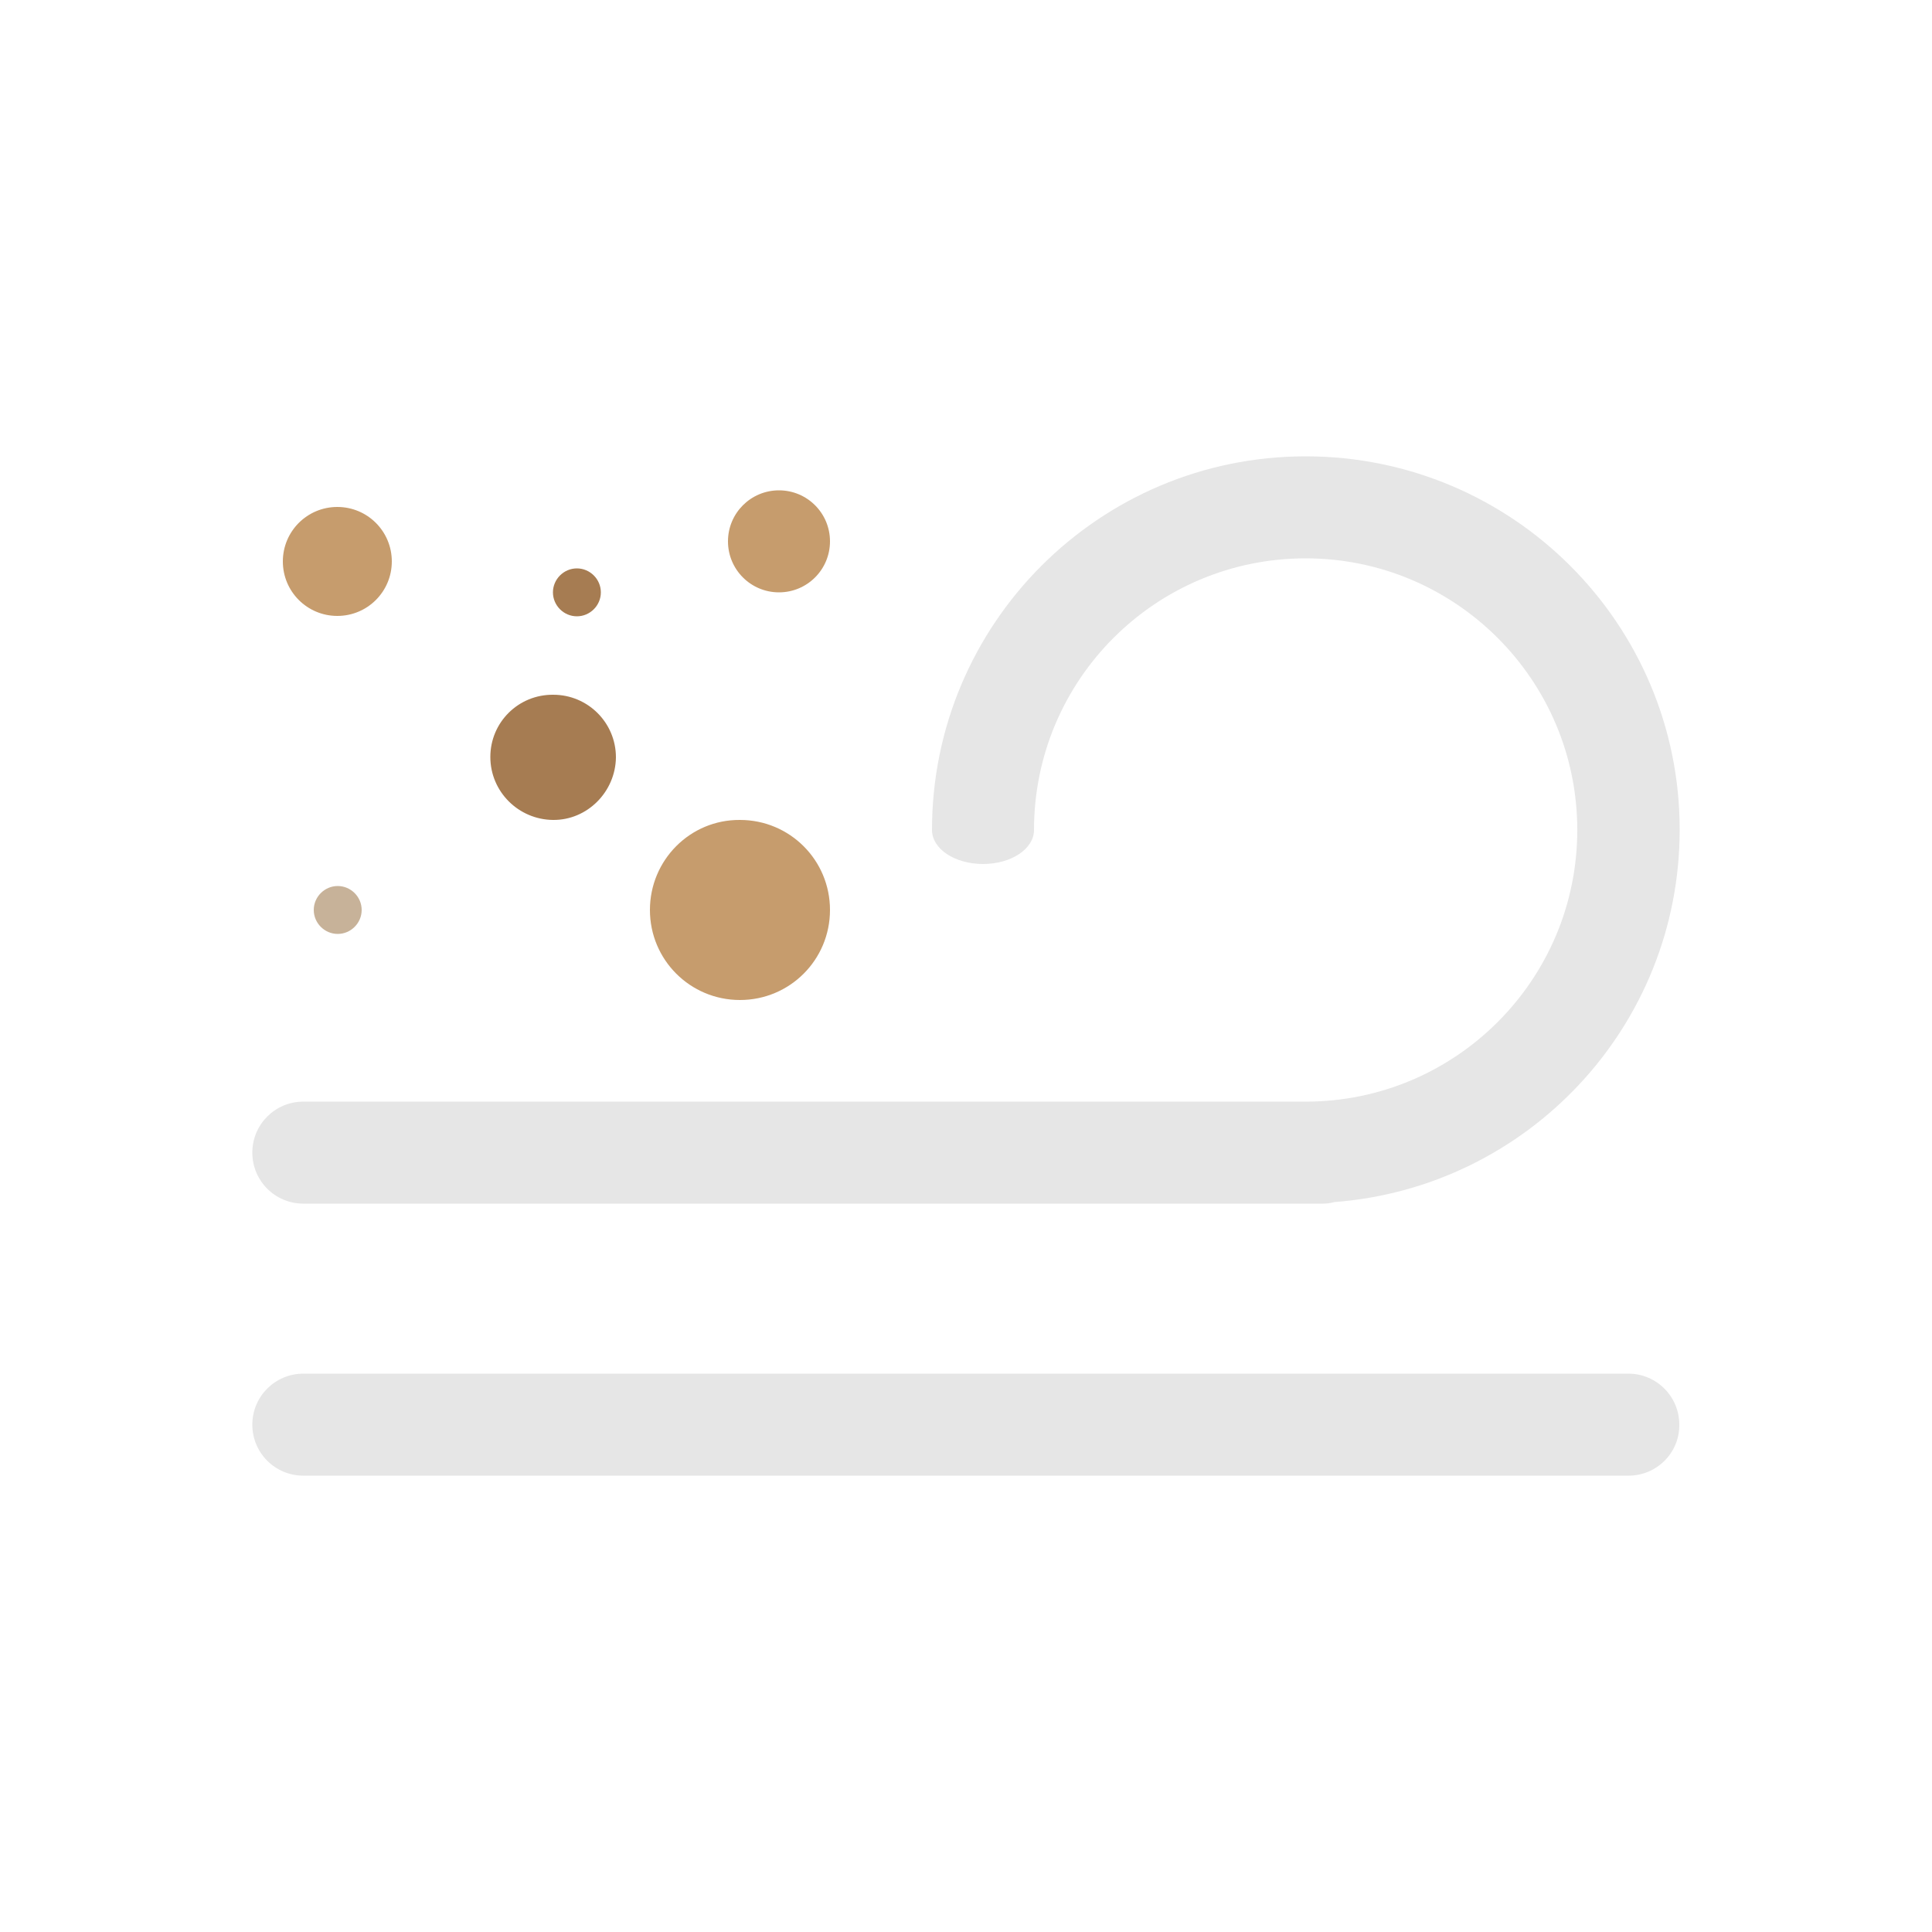 <svg version="1.1" id="prefix__图层_1" xmlns="http://www.w3.org/2000/svg" x="0" y="0" viewBox="0 0 500 500" xml:space="preserve"><style>.prefix__st0{fill:#e6e6e6}.prefix__st1{fill:#a67c52}.prefix__st2{fill:#c69c6d}</style><path class="prefix__st0" d="M421.5 381.9h-343c-7.3 0-13.2-5.9-13.2-13.2 0-7.3 5.9-13.2 13.2-13.2h342.9c7.3 0 13.2 5.9 13.2 13.2.1 7.3-5.9 13.2-13.1 13.2z"/><path class="prefix__st1" d="M126.9 195.9c0 9 7.3 16.2 16.2 16.3s16.2-7.3 16.3-16.2c0-9-7.3-16.2-16.2-16.2-9-.1-16.3 7.1-16.3 16.1z"/><path class="prefix__st2" d="M168.2 235.5c0 12.9 10.4 23.3 23.3 23.3s23.3-10.4 23.3-23.3-10.4-23.3-23.3-23.3c-12.9-.1-23.3 10.4-23.3 23.3zM73.2 145.3c0 7.8 6.3 14.1 14.1 14.1s14.1-6.3 14.1-14.1-6.3-14.1-14.1-14.1-14.1 6.3-14.1 14.1zM188.4 140.1c0 7.3 5.9 13.2 13.2 13.2s13.2-5.9 13.2-13.2-5.9-13.2-13.2-13.2-13.2 5.9-13.2 13.2z"/><path class="prefix__st0" d="M337.9 118.1c-53.4 0-96.7 43.3-96.7 96.7 0 4.9 5.9 8.8 13.2 8.8s13.2-3.9 13.2-8.8c0-38.9 31.5-70.3 70.3-70.3s70.3 31.5 70.3 70.3-31.5 70.3-70.3 70.3H78.5c-7.3 0-13.2 5.9-13.2 13.2 0 7.3 5.9 13.2 13.2 13.2h263.8c1 0 2-.1 3-.4 50-3.8 89.4-45.4 89.4-96.4 0-53.3-43.3-96.6-96.8-96.6z"/><path d="M81.2 235.5c0 3.4 2.8 6.2 6.2 6.2 3.4 0 6.2-2.8 6.2-6.2 0-3.4-2.8-6.2-6.2-6.2s-6.2 2.8-6.2 6.2z" fill="#c7b299"/><path class="prefix__st1" d="M143.1 153.3c0 3.4 2.8 6.2 6.2 6.2s6.2-2.8 6.2-6.2c0-3.4-2.8-6.2-6.2-6.2s-6.2 2.8-6.2 6.2z"/></svg>